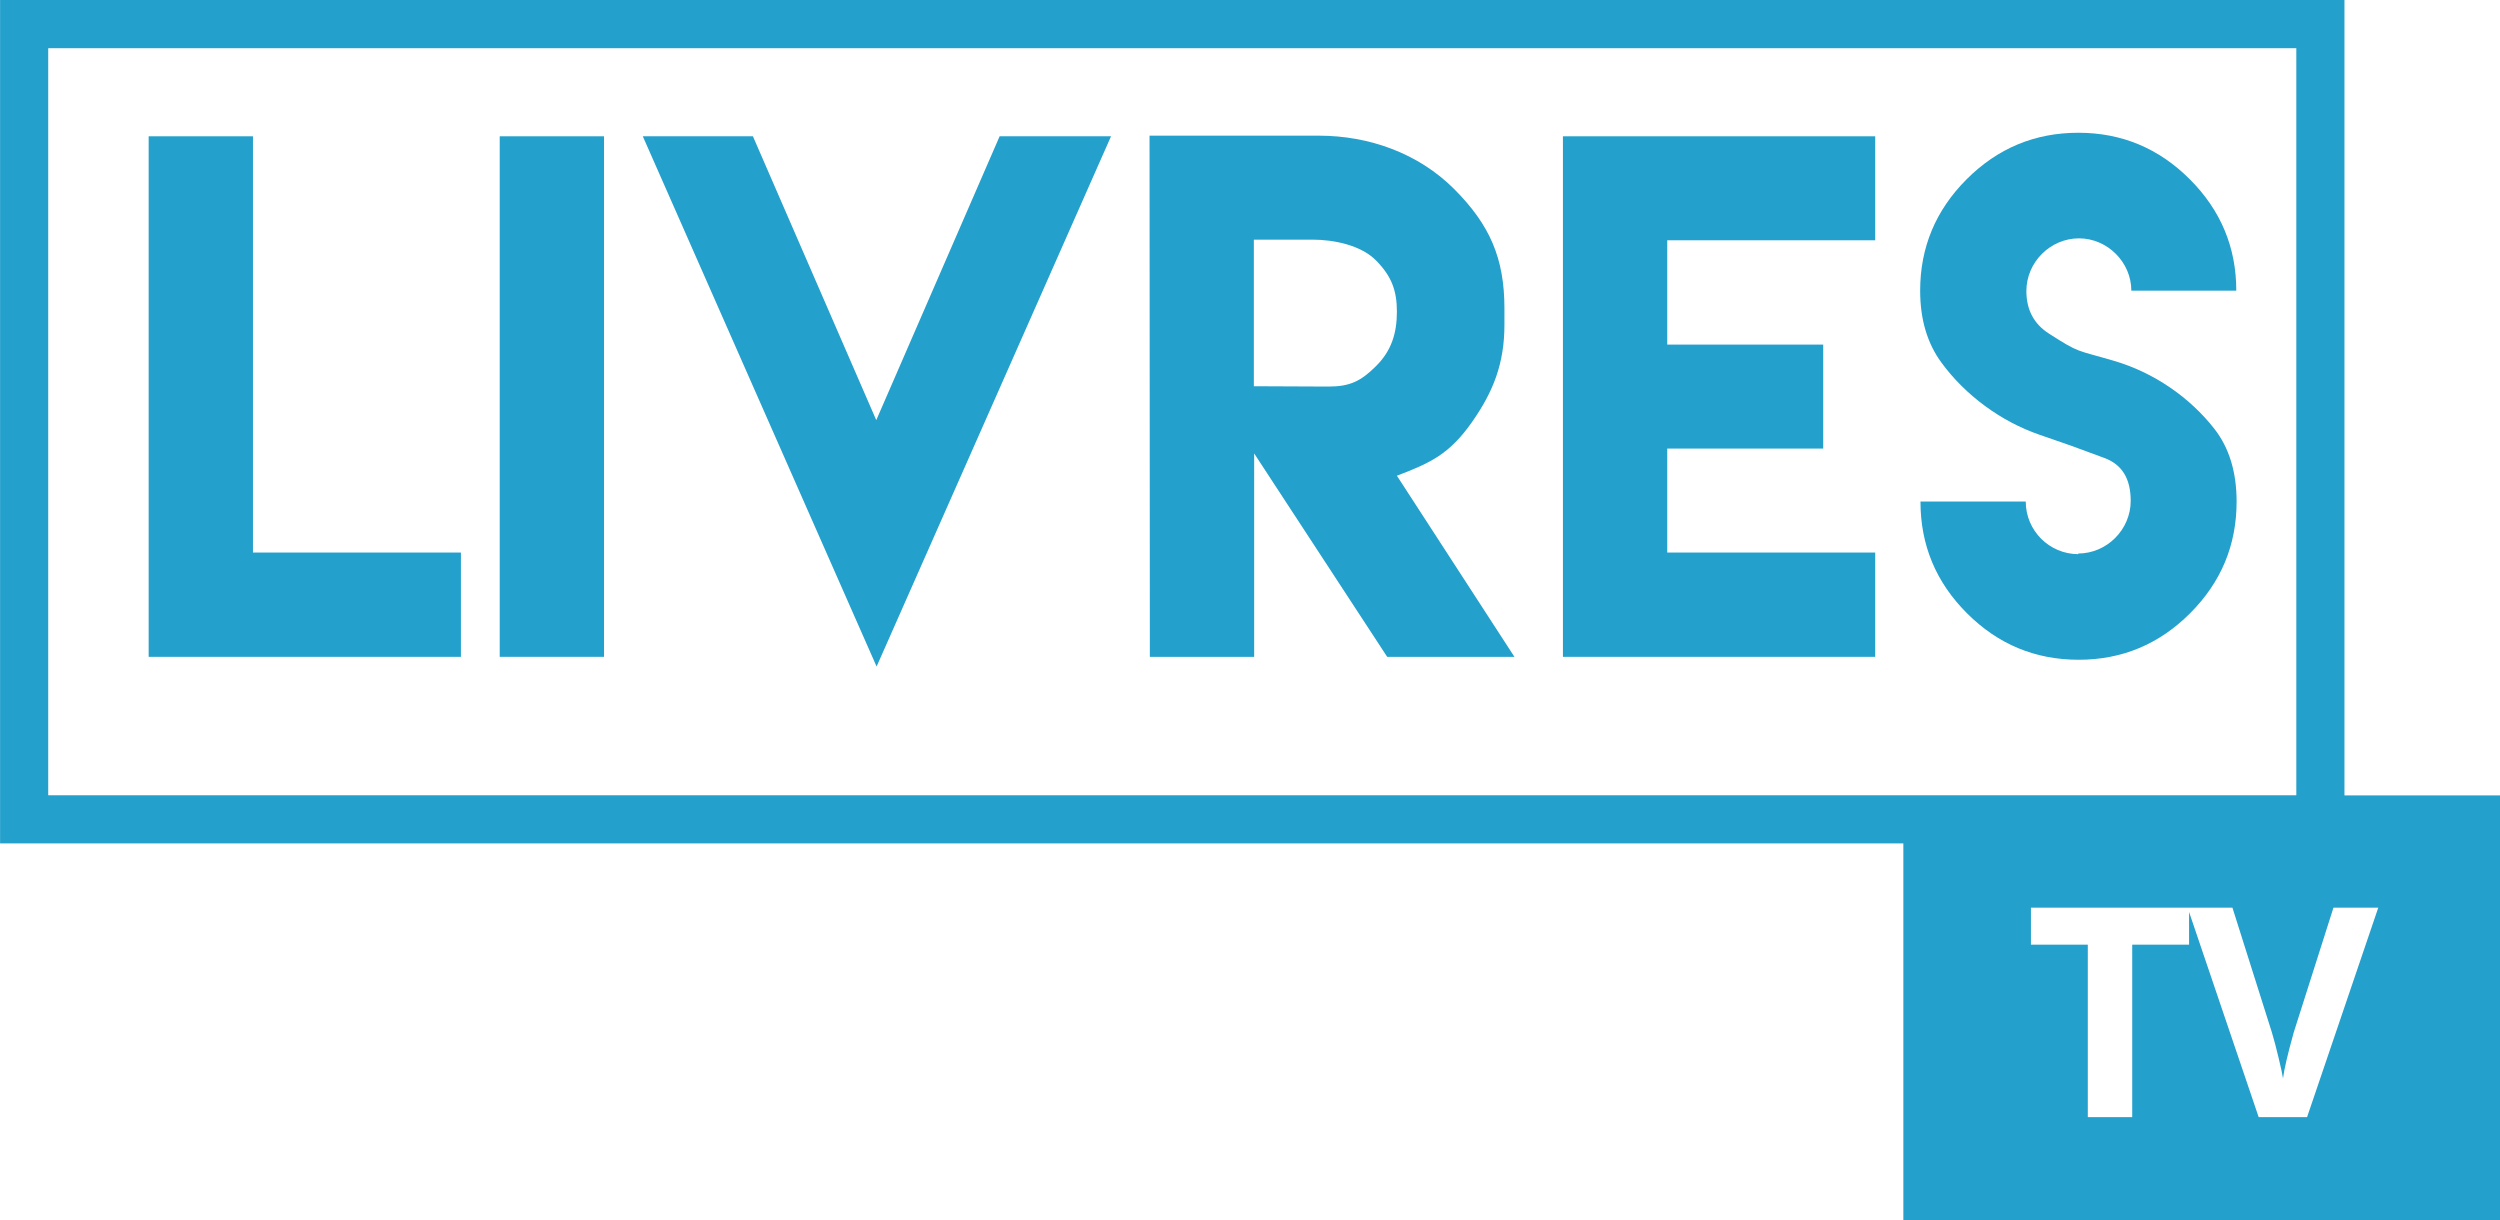 <?xml version="1.0" encoding="utf-8"?>
<!-- Generator: Adobe Illustrator 16.0.0, SVG Export Plug-In . SVG Version: 6.00 Build 0)  -->
<!DOCTYPE svg PUBLIC "-//W3C//DTD SVG 1.1//EN" "http://www.w3.org/Graphics/SVG/1.1/DTD/svg11.dtd">
<svg version="1.1" id="Camada_1" xmlns="http://www.w3.org/2000/svg" xmlns:xlink="http://www.w3.org/1999/xlink" x="0px" y="0px"
	 width="259.653px" height="126.74px" viewBox="0.871 0.219 259.653 126.74" enable-background="new 0.871 0.219 259.653 126.74"
	 xml:space="preserve">
<g>
	<polygon fill="#23A0CC" points="27.144,14.375 16.311,14.375 16.311,68.439 48.743,68.439 48.743,57.607 27.144,57.607 	"/>
	<rect x="52.772" y="14.375" fill="#23A0CC" width="10.834" height="54.063"/>
	<polygon fill="#23A0CC" points="104.694,14.375 91.881,43.856 79.07,14.375 77.326,14.375 76.89,14.375 69.78,14.375 
		67.633,14.375 91.916,69.446 116.264,14.375 106.974,14.375 	"/>
	<path fill="#23A0CC" d="M153.703,44.125c2.278-3.221,3.42-6.171,3.42-10.196v-1.677c0-5.198-1.511-8.688-5.232-12.409
		c-3.723-3.722-8.854-5.534-14.053-5.534h-17.575l0.033,54.131h10.833V47.311l13.818,21.129h13.215l-12.209-18.814
		C149.509,48.283,151.421,47.344,153.703,44.125z M143.808,38.222c-1.576,1.576-2.717,2.146-4.963,2.146l-7.748-0.034V25.108h6.07
		c2.246,0,5.063,0.57,6.641,2.181c1.577,1.609,2.146,3.086,2.146,5.299C145.955,34.834,145.384,36.645,143.808,38.222z"/>
	<polygon fill="#23A0CC" points="163.198,68.439 174.032,68.439 195.632,68.439 195.632,57.607 174.032,57.607 174.032,46.808 
		190.231,46.808 190.231,36.008 174.032,36.008 174.032,25.175 195.632,25.175 195.632,14.375 163.198,14.375 	"/>
	<path fill="#23A0CC" d="M220.39,37.685c-3.857-1.141-3.488-0.738-6.709-2.816c-1.576-1.007-2.348-2.482-2.348-4.428
		c0-2.984,2.481-5.467,5.467-5.467c2.951,0,5.434,2.482,5.434,5.433h10.9c0-4.493-1.609-8.351-4.83-11.57
		c-3.219-3.22-7.076-4.83-11.57-4.83c-4.527,0-8.385,1.61-11.605,4.83c-3.219,3.22-4.828,7.077-4.828,11.57
		c0,2.985,0.736,5.468,2.214,7.479c2.481,3.387,6.172,6.104,10.161,7.479c3.789,1.309,2.853,0.974,6.742,2.415
		c1.845,0.672,2.75,2.146,2.75,4.461c0,2.985-2.481,5.468-5.467,5.468l0.033,0.066c-3.02,0-5.467-2.447-5.467-5.467h-10.934
		c0,4.528,1.608,8.385,4.83,11.604c3.219,3.22,7.075,4.83,11.604,4.83c4.494,0,8.352-1.61,11.57-4.83
		c3.221-3.221,4.83-7.077,4.83-11.604c0-3.052-0.771-5.567-2.281-7.513C228.304,41.475,224.548,38.892,220.39,37.685z"/>
	<path fill="#23A0CC" d="M244.369,82.828V0.222H0.879v87.591h197.676v39.146h61.969V82.828H244.369z M5.879,82.813V5.222h233.49
		v77.591H5.879z M240.487,116.244h-5.028l-7.228-21.304v3.39h-5.905v17.914h-4.613V98.33h-5.906v-3.838h16.273h0.151h4.504
		l4.093,12.942c0.229,0.766,0.465,1.654,0.706,2.672c0.244,1.017,0.396,1.724,0.453,2.119c0.109-0.912,0.481-2.509,1.117-4.791
		l4.121-12.942h4.655L240.487,116.244z"/>
</g>
</svg>
